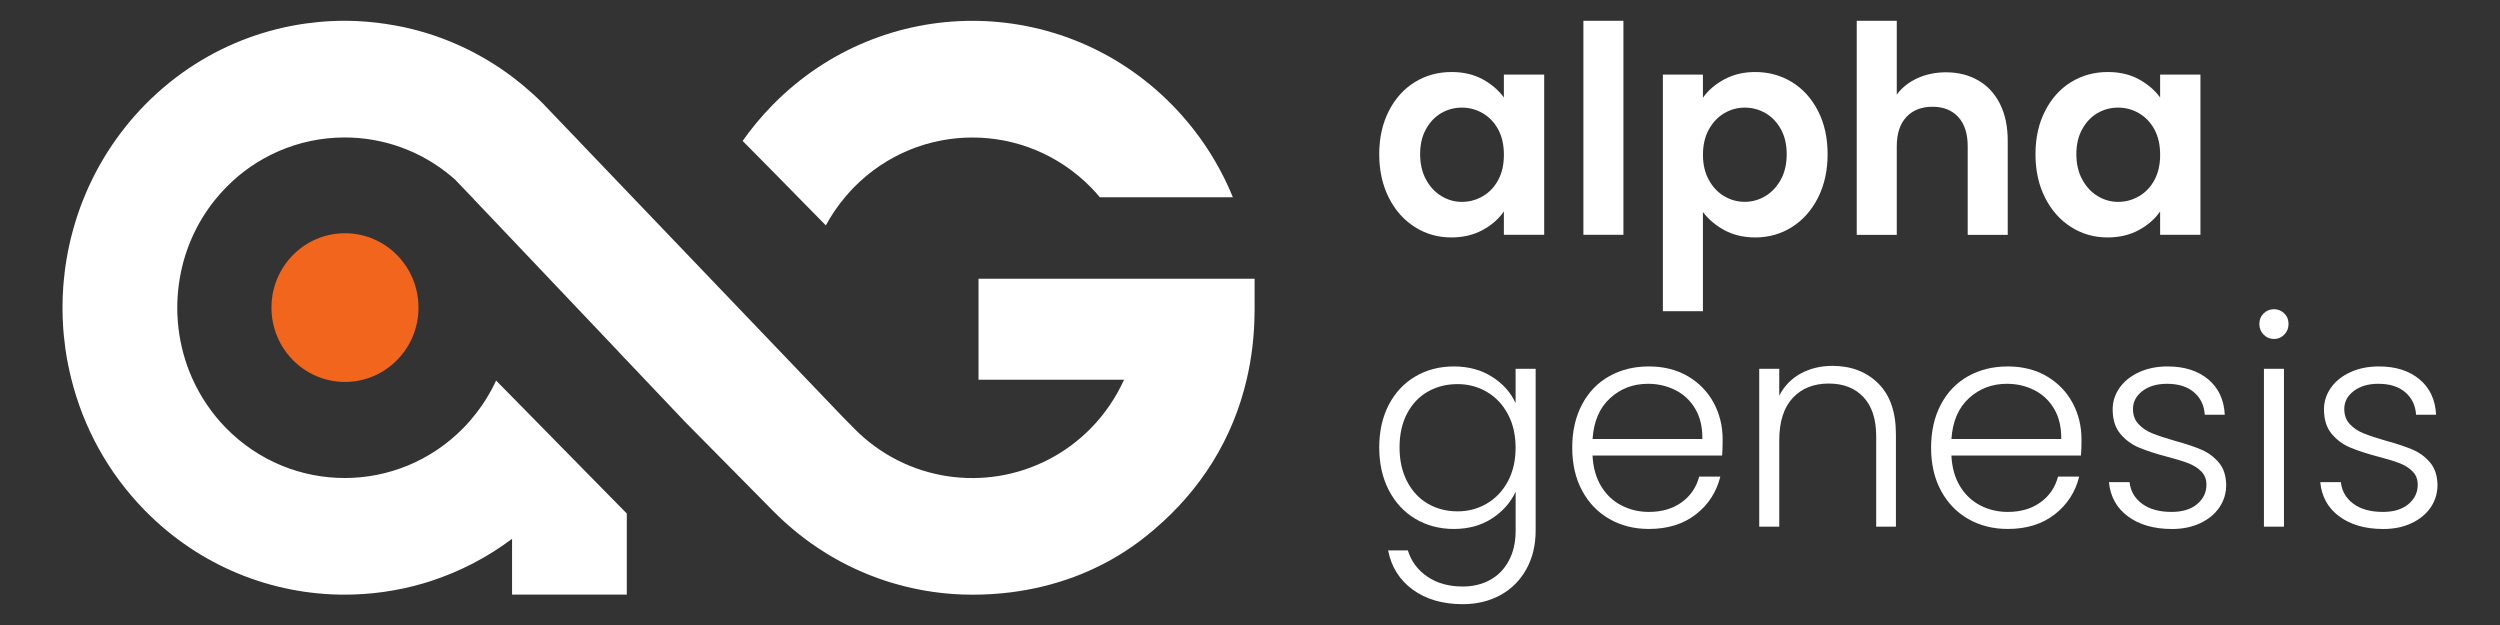 <svg width="120" height="30" viewBox="0 0 120 30" fill="none" xmlns="http://www.w3.org/2000/svg">
<rect x="0" y="0" width="120" height="30" fill="#333333" stroke="none"/>
<g clip-path="url(#clip0_2_283)">
<path d="M16.558 18.333C18.508 18.333 20.087 16.735 20.087 14.764C20.087 12.793 18.508 11.195 16.558 11.195C14.61 11.195 13.03 12.793 13.03 14.764C13.03 16.735 14.61 18.333 16.558 18.333Z" fill="#F2651D"/>
<path d="M39.64 10.819C39.9 10.336 40.212 9.879 40.576 9.449C40.705 9.294 40.843 9.141 40.989 8.991C42.556 7.398 44.616 6.601 46.676 6.601C48.736 6.601 50.792 7.398 52.362 8.991C52.515 9.147 52.659 9.306 52.794 9.47H59.178C58.52 7.855 57.544 6.342 56.255 5.029C50.972 -0.343 42.379 -0.343 37.094 5.029C36.556 5.576 36.075 6.155 35.647 6.765L37.174 8.309L39.64 10.819Z" fill="white"/>
<path d="M46.969 13.38V18.226H53.955C53.571 19.069 53.044 19.861 52.36 20.558C51.75 21.177 51.067 21.676 50.337 22.053C47.315 23.624 43.513 23.125 40.989 20.558C40.968 20.535 40.943 20.509 40.925 20.485L40.922 20.49H40.919C40.892 20.461 40.864 20.432 40.839 20.404L40.478 20.039L27.891 6.884L27.627 6.603L27.44 6.412L26.167 5.082C26.152 5.064 26.137 5.047 26.121 5.031V5.029C26.1 5.007 26.077 4.983 26.053 4.963C25.895 4.804 25.733 4.649 25.568 4.499C25.26 4.219 24.944 3.957 24.619 3.711C23.063 2.533 21.313 1.738 19.496 1.329C19.446 1.316 19.395 1.306 19.344 1.295C19.341 1.294 19.336 1.294 19.334 1.292C19.214 1.268 19.095 1.245 18.974 1.224C18.382 1.115 17.782 1.043 17.183 1.014C16.752 0.992 16.321 0.992 15.889 1.014C15.468 1.034 15.05 1.075 14.634 1.134C12.788 1.398 10.986 2.049 9.354 3.087C8.504 3.629 7.701 4.275 6.961 5.027C5.627 6.39 4.628 7.965 3.969 9.645C3.793 10.091 3.641 10.546 3.515 11.005C3.486 11.11 3.457 11.215 3.431 11.321C3.428 11.332 3.426 11.339 3.423 11.348C3.403 11.429 3.383 11.51 3.365 11.591C3.351 11.646 3.339 11.701 3.327 11.756C3.318 11.796 3.31 11.835 3.303 11.873C3.284 11.958 3.265 12.046 3.25 12.131C3.249 12.139 3.247 12.144 3.247 12.149C3.227 12.252 3.208 12.357 3.192 12.459C3.19 12.465 3.189 12.47 3.189 12.474C3.172 12.582 3.156 12.687 3.14 12.792C3.117 12.962 3.095 13.13 3.08 13.299C3.074 13.346 3.069 13.392 3.064 13.438C3.064 13.443 3.064 13.448 3.063 13.451C3.053 13.561 3.045 13.671 3.035 13.781C2.99 14.437 2.988 15.094 3.034 15.75C3.034 15.758 3.034 15.765 3.035 15.771C3.043 15.867 3.052 15.964 3.06 16.06C3.06 16.076 3.061 16.092 3.064 16.108V16.109C3.084 16.316 3.109 16.52 3.137 16.725C3.139 16.742 3.142 16.759 3.143 16.774C3.154 16.844 3.164 16.914 3.177 16.984C3.184 17.037 3.193 17.091 3.202 17.144C3.211 17.194 3.219 17.244 3.229 17.293C3.242 17.367 3.256 17.441 3.271 17.513C3.275 17.53 3.278 17.55 3.283 17.566C3.303 17.669 3.326 17.773 3.348 17.874C3.368 17.97 3.392 18.064 3.416 18.16C3.992 20.49 5.176 22.693 6.964 24.513C9.607 27.2 13.072 28.543 16.545 28.543C17.814 28.543 19.082 28.364 20.31 28.005C20.326 27.999 20.343 27.994 20.359 27.989C20.42 27.973 20.481 27.953 20.541 27.935C20.604 27.915 20.667 27.894 20.73 27.874C22.087 27.426 23.388 26.758 24.579 25.863V28.541H30.086V24.649L28.218 22.749L27.899 22.425L27.845 22.37V22.369L24.621 19.088L23.83 18.285L23.812 18.267C23.512 18.919 23.122 19.533 22.644 20.096C22.611 20.136 22.58 20.175 22.546 20.214C22.538 20.221 22.53 20.23 22.526 20.236C22.433 20.344 22.334 20.451 22.23 20.555C19.094 23.741 13.996 23.741 10.858 20.555C10.158 19.84 9.614 19.029 9.227 18.16C8.544 16.63 8.348 14.927 8.64 13.298C8.871 11.991 9.419 10.731 10.28 9.643C10.459 9.417 10.651 9.199 10.857 8.989C11.6 8.234 12.449 7.659 13.362 7.262C14.374 6.82 15.459 6.598 16.544 6.598C18.375 6.598 20.203 7.227 21.686 8.484C21.747 8.535 21.809 8.588 21.869 8.643L21.88 8.659L22.72 9.534C22.731 9.547 22.739 9.559 22.75 9.572L22.803 9.63L22.819 9.644L23.78 10.654L24.622 11.541L24.876 11.808L26.292 13.3L29.674 16.863V16.865L29.895 17.103L29.989 17.201L30.087 17.303L30.142 17.36L30.903 18.162L32.824 20.186V20.189L35.608 23.006L35.957 23.359L36.211 23.617L37.004 24.419L37.026 24.441L37.096 24.515H37.099C38.662 26.102 40.511 27.221 42.478 27.871C42.543 27.893 42.608 27.915 42.674 27.934C42.766 27.962 42.858 27.99 42.952 28.016C44.168 28.37 45.422 28.545 46.678 28.545C47.296 28.545 47.913 28.507 48.528 28.43C50.579 28.17 52.578 27.465 54.349 26.231C54.447 26.165 54.544 26.093 54.641 26.022C54.657 26.008 54.677 25.996 54.693 25.982C54.701 25.978 54.706 25.974 54.713 25.968C54.952 25.788 55.184 25.601 55.41 25.407C55.415 25.404 55.419 25.399 55.423 25.395C57.593 23.544 59.177 21.111 59.853 18.161C60.084 17.16 60.211 16.099 60.219 14.981C60.219 14.935 60.221 14.891 60.221 14.845V13.378L46.969 13.38Z" fill="white"/>
<path d="M66.662 5.331C66.969 4.729 67.385 4.267 67.911 3.942C68.437 3.619 69.025 3.457 69.675 3.457C70.242 3.457 70.738 3.573 71.164 3.804C71.59 4.036 71.93 4.328 72.186 4.679V3.581H74.121V11.272H72.186V10.148C71.939 10.509 71.598 10.807 71.164 11.043C70.73 11.278 70.229 11.397 69.662 11.397C69.021 11.397 68.438 11.231 67.912 10.897C67.386 10.564 66.97 10.095 66.663 9.489C66.357 8.882 66.203 8.186 66.203 7.4C66.203 6.621 66.356 5.932 66.662 5.331ZM71.912 6.212C71.729 5.874 71.482 5.616 71.172 5.435C70.861 5.254 70.526 5.165 70.169 5.165C69.812 5.165 69.483 5.253 69.181 5.428C68.88 5.604 68.634 5.861 68.447 6.199C68.259 6.536 68.166 6.937 68.166 7.4C68.166 7.862 68.259 8.267 68.447 8.614C68.634 8.962 68.882 9.227 69.188 9.412C69.495 9.598 69.822 9.69 70.169 9.69C70.526 9.69 70.861 9.6 71.172 9.42C71.483 9.24 71.73 8.981 71.912 8.643C72.096 8.305 72.187 7.901 72.187 7.428C72.187 6.955 72.096 6.55 71.912 6.212Z" fill="white"/>
<path d="M77.924 1V11.272H76.003V1H77.924Z" fill="white"/>
<path d="M82.763 3.811C83.197 3.576 83.694 3.457 84.252 3.457C84.902 3.457 85.489 3.619 86.016 3.942C86.542 4.267 86.958 4.726 87.265 5.324C87.571 5.921 87.725 6.613 87.725 7.4C87.725 8.186 87.571 8.882 87.265 9.489C86.958 10.095 86.542 10.564 86.016 10.897C85.49 11.23 84.902 11.397 84.252 11.397C83.694 11.397 83.202 11.281 82.776 11.051C82.35 10.819 82.005 10.527 81.74 10.176V14.937H79.818V3.581H81.74V4.692C81.987 4.34 82.328 4.047 82.763 3.811ZM85.481 6.199C85.292 5.861 85.046 5.604 84.74 5.428C84.433 5.253 84.101 5.165 83.745 5.165C83.398 5.165 83.07 5.254 82.764 5.435C82.457 5.616 82.21 5.877 82.023 6.219C81.835 6.562 81.742 6.964 81.742 7.427C81.742 7.889 81.835 8.292 82.023 8.634C82.21 8.977 82.457 9.239 82.764 9.418C83.07 9.599 83.398 9.688 83.745 9.688C84.102 9.688 84.433 9.596 84.74 9.41C85.046 9.225 85.293 8.962 85.481 8.619C85.668 8.277 85.762 7.87 85.762 7.398C85.761 6.936 85.668 6.536 85.481 6.199Z" fill="white"/>
<path d="M94.944 3.853C95.393 4.108 95.742 4.482 95.994 4.977C96.246 5.473 96.371 6.067 96.371 6.761V11.273H94.45V7.025C94.45 6.414 94.299 5.945 93.996 5.616C93.694 5.288 93.282 5.124 92.761 5.124C92.23 5.124 91.811 5.288 91.505 5.616C91.198 5.945 91.045 6.415 91.045 7.025V11.273H89.123V1H91.045V4.54C91.292 4.207 91.621 3.945 92.032 3.756C92.444 3.567 92.902 3.471 93.405 3.471C93.983 3.47 94.495 3.598 94.944 3.853Z" fill="white"/>
<path d="M98.162 5.331C98.468 4.729 98.884 4.267 99.41 3.942C99.936 3.619 100.524 3.457 101.174 3.457C101.741 3.457 102.238 3.573 102.663 3.804C103.089 4.036 103.43 4.328 103.686 4.679V3.581H105.621V11.272H103.686V10.148C103.439 10.509 103.098 10.807 102.663 11.043C102.229 11.278 101.728 11.397 101.161 11.397C100.52 11.397 99.937 11.231 99.411 10.897C98.885 10.564 98.469 10.095 98.163 9.489C97.856 8.882 97.703 8.186 97.703 7.4C97.703 6.621 97.855 5.932 98.162 5.331ZM103.412 6.212C103.229 5.874 102.981 5.616 102.671 5.435C102.36 5.254 102.026 5.165 101.669 5.165C101.312 5.165 100.982 5.253 100.681 5.428C100.379 5.604 100.134 5.861 99.947 6.199C99.759 6.536 99.665 6.937 99.665 7.4C99.665 7.862 99.759 8.267 99.947 8.614C100.134 8.962 100.381 9.227 100.688 9.412C100.994 9.598 101.321 9.69 101.669 9.69C102.026 9.69 102.36 9.6 102.671 9.42C102.982 9.24 103.23 8.981 103.412 8.643C103.595 8.305 103.687 7.901 103.687 7.428C103.687 6.955 103.595 6.55 103.412 6.212Z" fill="white"/>
<path d="M71.624 18.089C72.145 18.422 72.52 18.843 72.749 19.352V17.701H73.711V25.474C73.711 26.169 73.562 26.784 73.265 27.32C72.967 27.857 72.554 28.271 72.023 28.563C71.492 28.854 70.888 29 70.211 29C69.25 29 68.452 28.768 67.816 28.306C67.181 27.843 66.784 27.214 66.629 26.419H67.576C67.741 26.946 68.054 27.367 68.516 27.681C68.978 27.996 69.543 28.153 70.211 28.153C70.696 28.153 71.131 28.049 71.515 27.842C71.9 27.633 72.202 27.325 72.421 26.919C72.641 26.511 72.751 26.03 72.751 25.475V23.6C72.513 24.118 72.135 24.546 71.618 24.884C71.101 25.221 70.49 25.39 69.786 25.39C69.099 25.39 68.484 25.228 67.939 24.905C67.395 24.581 66.97 24.123 66.663 23.53C66.357 22.938 66.203 22.253 66.203 21.476C66.203 20.699 66.356 20.016 66.663 19.428C66.97 18.84 67.395 18.387 67.939 18.068C68.484 17.748 69.099 17.589 69.786 17.589C70.49 17.59 71.103 17.756 71.624 18.089ZM72.379 19.88C72.132 19.418 71.796 19.061 71.37 18.811C70.945 18.561 70.476 18.437 69.963 18.437C69.433 18.437 68.956 18.558 68.536 18.798C68.115 19.038 67.783 19.388 67.541 19.846C67.299 20.305 67.178 20.848 67.178 21.478C67.178 22.098 67.299 22.642 67.541 23.108C67.784 23.576 68.115 23.932 68.536 24.177C68.957 24.422 69.433 24.545 69.963 24.545C70.476 24.545 70.945 24.42 71.37 24.17C71.796 23.92 72.132 23.564 72.379 23.102C72.626 22.639 72.749 22.102 72.749 21.491C72.749 20.879 72.626 20.342 72.379 19.88Z" fill="white"/>
<path d="M82.66 21.865H76.442C76.469 22.438 76.607 22.929 76.853 23.336C77.1 23.744 77.425 24.052 77.828 24.259C78.231 24.468 78.67 24.572 79.145 24.572C79.767 24.572 80.291 24.419 80.716 24.113C81.142 23.808 81.423 23.396 81.56 22.878H82.576C82.392 23.618 82.001 24.222 81.403 24.689C80.803 25.156 80.051 25.39 79.145 25.39C78.441 25.39 77.809 25.23 77.251 24.911C76.693 24.591 76.257 24.138 75.941 23.55C75.625 22.962 75.467 22.276 75.467 21.489C75.467 20.703 75.623 20.013 75.934 19.422C76.245 18.83 76.68 18.376 77.238 18.061C77.796 17.747 78.432 17.589 79.146 17.589C79.86 17.589 80.484 17.747 81.02 18.061C81.555 18.376 81.967 18.8 82.255 19.332C82.543 19.864 82.687 20.453 82.687 21.101C82.687 21.434 82.678 21.689 82.66 21.865ZM81.376 19.63C81.143 19.232 80.824 18.931 80.422 18.727C80.019 18.524 79.58 18.422 79.105 18.422C78.391 18.422 77.783 18.654 77.28 19.116C76.777 19.579 76.497 20.231 76.443 21.073H81.713C81.721 20.509 81.61 20.028 81.376 19.63Z" fill="white"/>
<path d="M90.154 18.402C90.721 18.962 91.004 19.774 91.004 20.839V25.28H90.058V20.95C90.058 20.126 89.854 19.497 89.447 19.062C89.039 18.628 88.484 18.41 87.779 18.41C87.056 18.41 86.48 18.641 86.049 19.104C85.619 19.566 85.404 20.247 85.404 21.145V25.281H84.443V17.701H85.404V18.992C85.642 18.529 85.985 18.175 86.433 17.93C86.882 17.685 87.39 17.562 87.957 17.562C88.854 17.562 89.586 17.842 90.154 18.402Z" fill="white"/>
<path d="M99.885 21.865H93.667C93.695 22.438 93.832 22.929 94.078 23.336C94.326 23.744 94.65 24.052 95.053 24.259C95.456 24.468 95.895 24.572 96.37 24.572C96.993 24.572 97.516 24.419 97.941 24.113C98.367 23.808 98.648 23.396 98.785 22.878H99.801C99.618 23.618 99.226 24.222 98.628 24.689C98.028 25.156 97.276 25.39 96.37 25.39C95.666 25.39 95.034 25.23 94.476 24.911C93.918 24.591 93.482 24.138 93.166 23.55C92.85 22.962 92.692 22.276 92.692 21.489C92.692 20.703 92.848 20.013 93.159 19.422C93.47 18.83 93.904 18.376 94.463 18.061C95.021 17.747 95.657 17.589 96.371 17.589C97.085 17.589 97.709 17.747 98.245 18.061C98.78 18.376 99.192 18.8 99.48 19.332C99.768 19.864 99.912 20.453 99.912 21.101C99.912 21.434 99.903 21.689 99.885 21.865ZM98.602 19.63C98.369 19.232 98.05 18.931 97.648 18.727C97.245 18.524 96.806 18.422 96.331 18.422C95.617 18.422 95.009 18.654 94.506 19.116C94.003 19.579 93.723 20.231 93.669 21.073H98.939C98.947 20.509 98.835 20.028 98.602 19.63Z" fill="white"/>
<path d="M102.142 24.787C101.598 24.384 101.294 23.836 101.23 23.142H102.218C102.264 23.568 102.462 23.912 102.814 24.176C103.167 24.439 103.64 24.572 104.235 24.572C104.756 24.572 105.165 24.447 105.463 24.197C105.76 23.947 105.909 23.637 105.909 23.268C105.909 23.009 105.827 22.796 105.662 22.629C105.497 22.463 105.289 22.331 105.037 22.234C104.785 22.136 104.445 22.033 104.015 21.921C103.457 21.773 103.004 21.625 102.657 21.477C102.309 21.329 102.013 21.109 101.772 20.817C101.529 20.526 101.408 20.135 101.408 19.645C101.408 19.275 101.518 18.932 101.738 18.617C101.957 18.303 102.268 18.053 102.671 17.867C103.074 17.682 103.531 17.589 104.044 17.589C104.848 17.589 105.499 17.795 105.993 18.207C106.487 18.619 106.753 19.186 106.789 19.907H105.829C105.801 19.463 105.63 19.104 105.314 18.832C104.998 18.558 104.566 18.422 104.017 18.422C103.532 18.422 103.139 18.538 102.836 18.77C102.535 19.002 102.383 19.288 102.383 19.63C102.383 19.926 102.472 20.169 102.65 20.359C102.829 20.549 103.05 20.697 103.315 20.803C103.581 20.909 103.938 21.028 104.386 21.157C104.927 21.305 105.356 21.449 105.677 21.588C105.997 21.727 106.272 21.93 106.501 22.199C106.73 22.467 106.848 22.823 106.858 23.268C106.858 23.675 106.748 24.038 106.528 24.358C106.309 24.677 106.003 24.929 105.609 25.114C105.216 25.3 104.763 25.392 104.25 25.392C103.389 25.39 102.687 25.19 102.142 24.787Z" fill="white"/>
<path d="M108.655 16.063C108.518 15.924 108.449 15.753 108.449 15.549C108.449 15.346 108.518 15.177 108.655 15.043C108.793 14.908 108.957 14.842 109.15 14.842C109.342 14.842 109.507 14.909 109.644 15.043C109.782 15.177 109.85 15.346 109.85 15.549C109.85 15.753 109.782 15.924 109.644 16.063C109.507 16.202 109.343 16.271 109.15 16.271C108.957 16.271 108.793 16.202 108.655 16.063ZM109.63 17.701V25.28H108.669V17.701H109.63Z" fill="white"/>
<path d="M112.285 24.787C111.741 24.384 111.437 23.836 111.373 23.142H112.361C112.407 23.568 112.605 23.912 112.957 24.176C113.31 24.439 113.783 24.572 114.378 24.572C114.899 24.572 115.309 24.447 115.606 24.197C115.903 23.947 116.052 23.637 116.052 23.268C116.052 23.009 115.97 22.796 115.805 22.629C115.64 22.463 115.432 22.331 115.181 22.234C114.929 22.136 114.588 22.033 114.158 21.921C113.6 21.773 113.147 21.625 112.8 21.477C112.452 21.329 112.157 21.109 111.915 20.817C111.673 20.526 111.551 20.135 111.551 19.645C111.551 19.275 111.661 18.932 111.881 18.617C112.1 18.303 112.411 18.053 112.814 17.867C113.217 17.682 113.674 17.589 114.187 17.589C114.992 17.589 115.642 17.795 116.136 18.207C116.631 18.619 116.896 19.186 116.932 19.907H115.971C115.943 19.463 115.772 19.104 115.456 18.832C115.141 18.558 114.708 18.422 114.159 18.422C113.674 18.422 113.281 18.538 112.978 18.77C112.677 19.002 112.525 19.288 112.525 19.63C112.525 19.926 112.614 20.169 112.792 20.359C112.971 20.549 113.192 20.697 113.458 20.803C113.723 20.909 114.08 21.028 114.529 21.157C115.068 21.305 115.498 21.449 115.819 21.588C116.139 21.727 116.414 21.93 116.643 22.199C116.872 22.467 116.99 22.823 117 23.268C117 23.675 116.89 24.038 116.671 24.358C116.451 24.677 116.145 24.929 115.751 25.114C115.358 25.3 114.905 25.392 114.392 25.392C113.532 25.39 112.83 25.19 112.285 24.787Z" fill="white"/>
</g>
<defs>
<clipPath id="clip0_2_283">
<rect width="114" height="28" fill="white" transform="translate(3 1)"/>
</clipPath>
</defs>
</svg>
